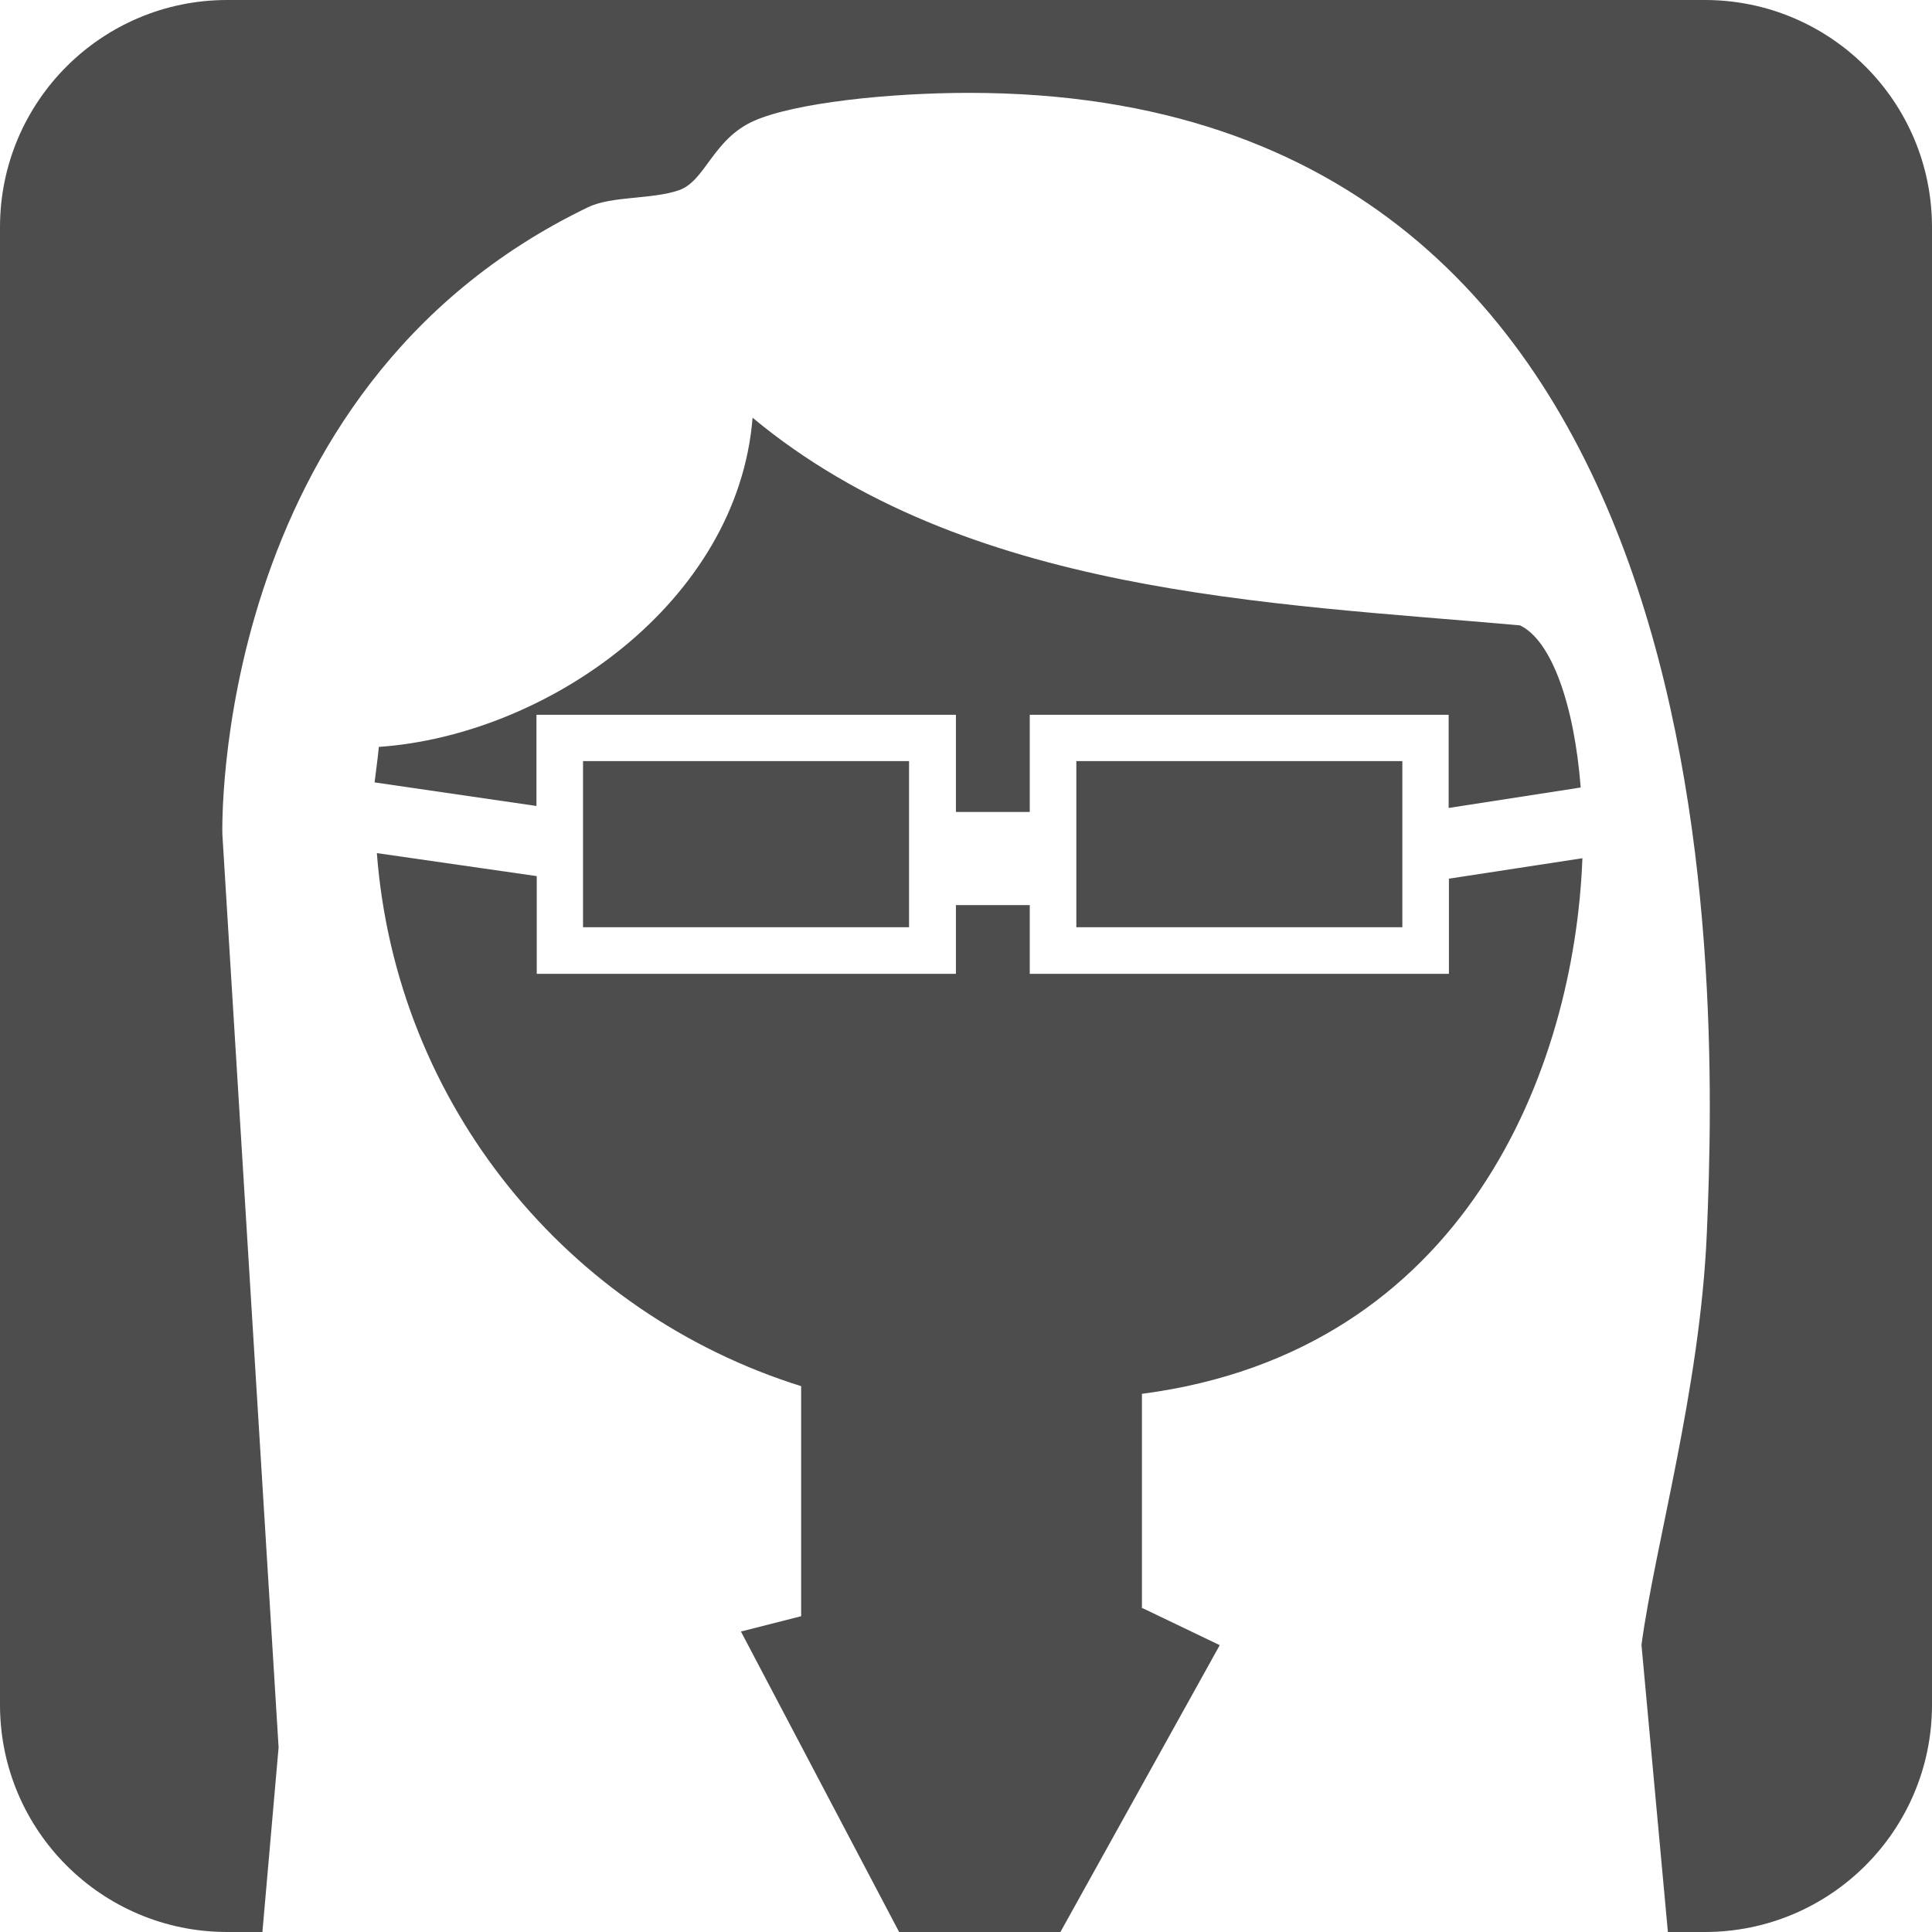 <?xml version="1.0" encoding="utf-8"?>
<!-- Generator: Adobe Illustrator 17.0.0, SVG Export Plug-In . SVG Version: 6.00 Build 0)  -->
<!DOCTYPE svg PUBLIC "-//W3C//DTD SVG 1.1//EN" "http://www.w3.org/Graphics/SVG/1.1/DTD/svg11.dtd">
<svg version="1.1" xmlns="http://www.w3.org/2000/svg" xmlns:xlink="http://www.w3.org/1999/xlink" x="0px" y="0px" width="68.03px"
	 height="68.03px" viewBox="0 0 68.03 68.03" enable-background="new 0 0 68.03 68.03" xml:space="preserve">
<g id="fondo">
</g>
<g id="Capa_2">
	<g>
		<path fill="#4D4D4D" d="M68.03,8v52.03c0,4.42-3.58,8-8,8h-1.3L57.8,57.92c0.47-3.5,2.06-8.98,2.3-14.47
			c0.41-9.35,0.95-40.18-25.97-40.18c-2.83,0-6.15,0.35-7.59,0.99c-1.45,0.65-1.7,2.12-2.64,2.44c-0.96,0.33-2.35,0.19-3.2,0.6
			C7.38,13.72,7.83,29.38,7.83,29.38l1.98,32.15l-0.57,6.5H8c-4.42,0-8-3.58-8-8V8c0-4.42,3.58-8,8-8h52.03
			C64.45,0,68.03,3.58,68.03,8z"/>
		<path fill="#4D4D4D" d="M40.21,49.08v7.55h0.03l2.71,1.3l-5.61,10.1h-5.68l-5.57-10.58l2.12-0.54v-8.1
			C20,46.24,13.95,38.92,13.27,30.04l5.63,0.81v3.44h14.76v-2.42h2.6v2.42h14.76v-3.35l4.7-0.72C55.44,37.64,51.6,47.59,40.21,49.08
			z"/>
		<rect x="37.9" y="26.8" fill="#4D4D4D" width="11.48" height="5.85"/>
		<rect x="20.53" y="26.8" fill="#4D4D4D" width="11.48" height="5.85"/>
		<path fill="#4D4D4D" d="M51.01,28.45v-3.28H36.26v3.42h-2.6v-3.42H18.89v3.21l-5.7-0.83c0.05-0.42,0.11-0.83,0.15-1.25
			c5.93-0.41,12.64-5.09,13.16-11.59c7.5,6.22,18.14,6.52,27.02,7.31c1.1,0.52,1.91,2.76,2.14,5.71L51.01,28.45z"/>
	</g>
</g>
</svg>
